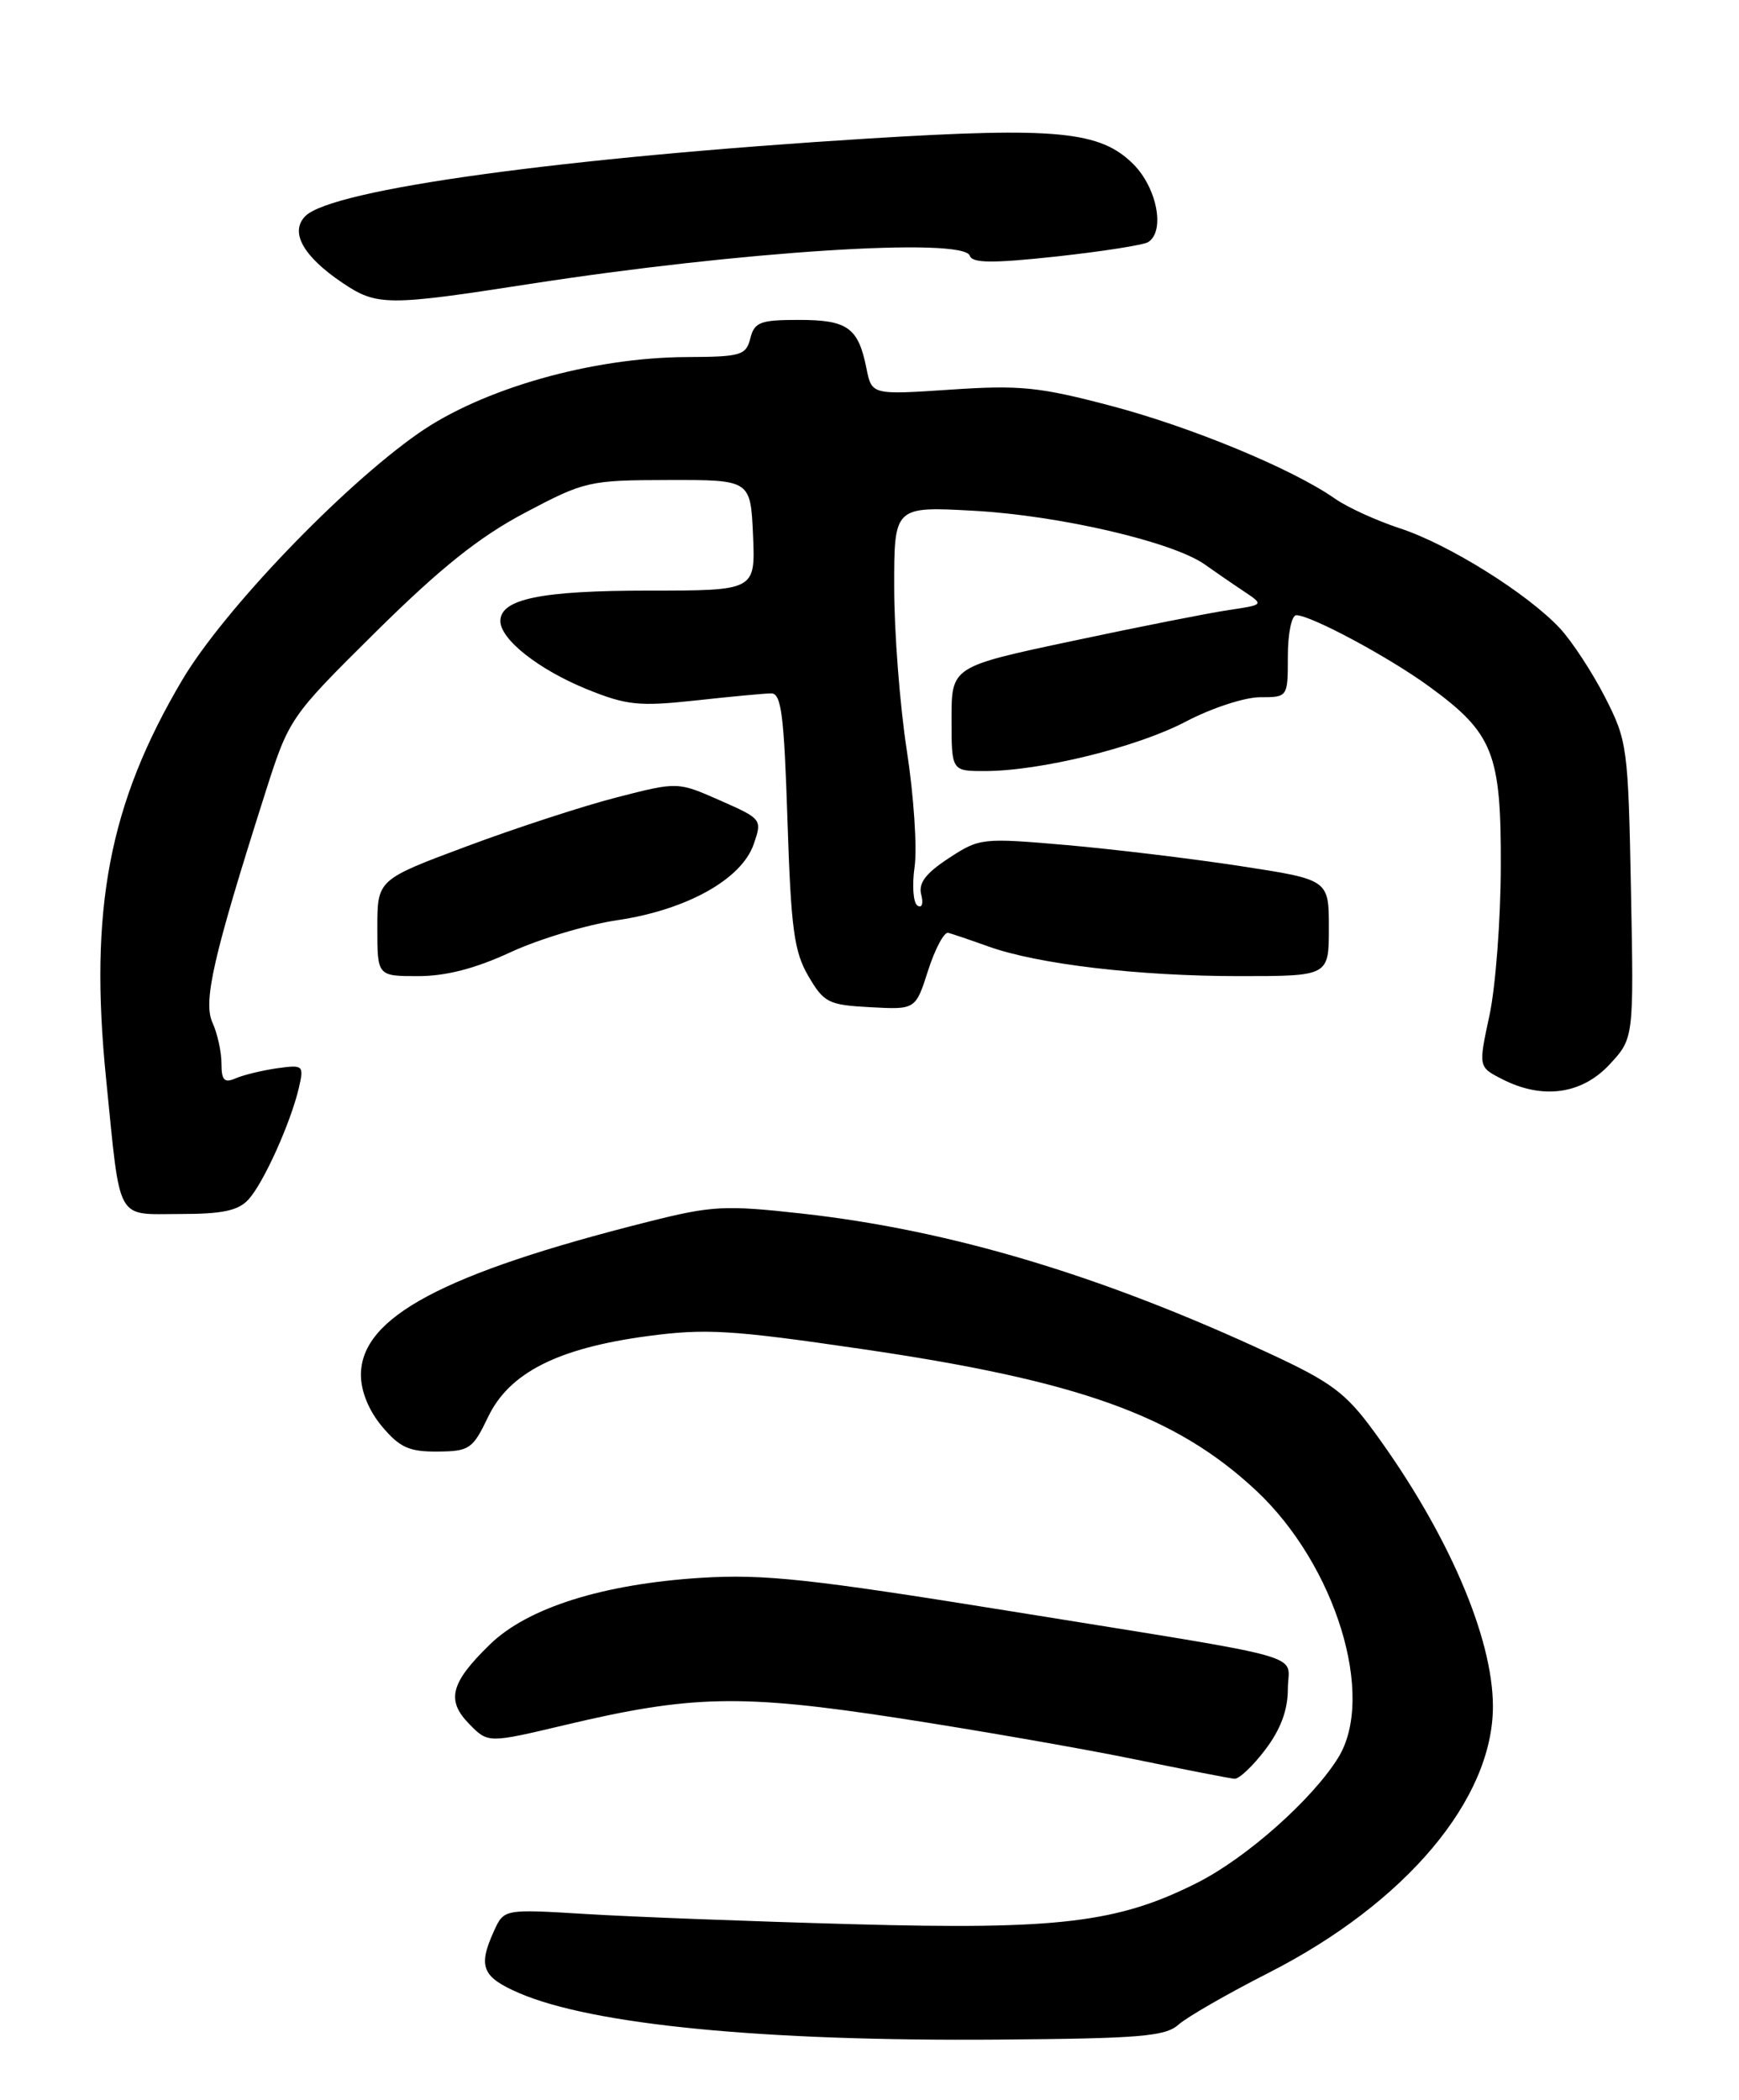 <?xml version="1.0" encoding="UTF-8" standalone="no"?>
<!DOCTYPE svg PUBLIC "-//W3C//DTD SVG 1.1//EN" "http://www.w3.org/Graphics/SVG/1.1/DTD/svg11.dtd" >
<svg xmlns="http://www.w3.org/2000/svg" xmlns:xlink="http://www.w3.org/1999/xlink" version="1.1" viewBox="0 0 212 256">
 <g >
 <path fill="currentColor"
d=" M 143.65 246.84 C 144.67 245.92 149.64 243.06 154.69 240.49 C 171.38 231.98 182.00 219.35 182.00 208.03 C 182.00 199.59 176.47 186.79 167.51 174.53 C 164.07 169.82 162.32 168.51 154.80 165.02 C 134.23 155.46 115.89 149.97 97.80 147.95 C 88.34 146.90 86.81 146.98 79.00 148.95 C 54.05 155.23 44.00 160.59 44.00 167.61 C 44.00 169.63 44.97 172.00 46.59 173.92 C 48.73 176.47 49.90 176.99 53.34 176.96 C 57.23 176.93 57.63 176.65 59.50 172.75 C 62.07 167.36 67.98 164.36 78.91 162.89 C 86.00 161.94 89.10 162.12 105.00 164.45 C 131.53 168.32 143.34 172.56 153.14 181.72 C 162.83 190.79 167.75 206.81 163.14 214.28 C 160.00 219.35 152.00 226.46 146.01 229.50 C 136.33 234.40 129.05 235.28 104.00 234.58 C 91.62 234.24 76.99 233.68 71.47 233.34 C 61.44 232.73 61.44 232.73 60.22 235.41 C 58.25 239.74 58.76 241.01 63.25 242.96 C 72.21 246.84 93.00 248.87 121.65 248.65 C 138.88 248.52 142.06 248.26 143.65 246.84 Z  M 154.25 213.30 C 156.12 210.84 157.00 208.47 157.00 205.92 C 157.00 201.43 160.80 202.50 123.00 196.39 C 98.74 192.48 93.16 191.88 85.49 192.35 C 73.54 193.10 64.34 195.99 59.74 200.46 C 54.92 205.14 54.36 207.28 57.21 210.18 C 59.50 212.52 59.50 212.52 68.90 210.29 C 84.27 206.64 90.35 206.51 109.50 209.45 C 118.85 210.89 131.68 213.12 138.00 214.41 C 144.32 215.71 149.95 216.81 150.50 216.85 C 151.05 216.89 152.74 215.30 154.25 213.30 Z  M 30.31 146.21 C 32.15 144.18 35.43 136.89 36.43 132.64 C 37.07 129.87 36.98 129.79 33.80 130.23 C 31.98 130.49 29.71 131.04 28.75 131.45 C 27.34 132.07 27.00 131.71 27.00 129.65 C 27.00 128.25 26.51 126.01 25.91 124.69 C 24.73 122.12 25.99 116.62 32.23 97.00 C 35.25 87.50 35.25 87.50 45.87 76.98 C 53.76 69.18 58.44 65.45 64.00 62.51 C 71.28 58.66 71.80 58.54 81.50 58.52 C 91.50 58.50 91.50 58.50 91.80 65.25 C 92.09 72.00 92.09 72.00 79.09 72.00 C 65.96 72.00 61.00 73.02 61.00 75.71 C 61.00 77.95 65.67 81.63 71.54 84.02 C 76.38 85.98 77.88 86.14 84.75 85.40 C 89.01 84.93 93.17 84.54 94.00 84.53 C 95.25 84.50 95.58 87.09 96.00 100.00 C 96.43 113.25 96.80 116.01 98.55 119.00 C 100.45 122.25 101.00 122.52 106.11 122.79 C 111.62 123.09 111.62 123.09 113.15 118.29 C 114.00 115.66 115.10 113.60 115.59 113.72 C 116.09 113.85 118.31 114.60 120.51 115.39 C 126.54 117.55 138.82 119.00 151.07 119.00 C 162.00 119.00 162.00 119.00 162.00 113.12 C 162.00 107.24 162.00 107.24 151.25 105.59 C 145.34 104.68 135.78 103.53 130.00 103.02 C 119.72 102.13 119.42 102.16 115.65 104.63 C 112.83 106.48 111.94 107.67 112.31 109.08 C 112.59 110.16 112.39 110.74 111.86 110.41 C 111.33 110.09 111.17 107.95 111.50 105.66 C 111.82 103.37 111.40 97.00 110.55 91.50 C 109.70 86.00 109.01 77.05 109.01 71.62 C 109.00 61.73 109.00 61.73 118.75 62.27 C 129.19 62.85 142.99 66.06 146.88 68.82 C 148.18 69.74 150.34 71.23 151.67 72.11 C 154.09 73.73 154.09 73.73 149.80 74.37 C 147.43 74.72 138.86 76.41 130.75 78.14 C 116.00 81.27 116.00 81.27 116.00 87.64 C 116.00 94.00 116.00 94.00 120.04 94.00 C 126.82 94.00 138.61 91.10 144.56 87.97 C 147.66 86.34 151.73 85.00 153.60 85.00 C 157.00 85.00 157.00 85.00 157.00 80.00 C 157.00 77.23 157.46 75.00 158.03 75.00 C 159.80 75.00 169.27 80.08 174.20 83.67 C 182.04 89.38 183.01 91.81 182.96 105.62 C 182.95 112.15 182.32 120.33 181.58 123.78 C 180.23 130.07 180.23 130.07 183.07 131.53 C 187.98 134.07 192.79 133.44 196.19 129.80 C 199.18 126.59 199.18 126.59 198.83 108.55 C 198.49 91.07 198.39 90.33 195.67 85.00 C 194.12 81.97 191.65 78.20 190.18 76.61 C 186.25 72.39 176.64 66.37 170.69 64.42 C 167.83 63.48 164.27 61.86 162.76 60.80 C 157.58 57.17 145.25 52.06 135.38 49.46 C 126.70 47.17 124.33 46.93 115.89 47.50 C 106.28 48.14 106.28 48.14 105.63 44.92 C 104.64 39.94 103.33 39.00 97.40 39.00 C 92.67 39.00 91.97 39.27 91.47 41.25 C 90.95 43.32 90.33 43.50 83.70 43.53 C 72.16 43.58 58.77 47.39 51.00 52.83 C 41.65 59.37 27.24 74.42 22.22 82.89 C 13.29 97.98 10.84 110.81 12.94 131.58 C 14.72 149.27 14.03 148.00 21.95 148.00 C 27.15 148.00 29.06 147.59 30.31 146.21 Z  M 62.23 116.09 C 65.68 114.49 71.54 112.73 75.26 112.18 C 83.69 110.93 90.38 107.21 91.87 102.95 C 92.93 99.89 92.90 99.84 87.78 97.58 C 82.61 95.30 82.61 95.30 75.22 97.20 C 71.15 98.24 62.91 100.93 56.91 103.17 C 46.00 107.24 46.00 107.24 46.00 113.12 C 46.00 119.00 46.00 119.00 50.98 119.00 C 54.38 119.00 57.96 118.07 62.23 116.09 Z  M 64.50 34.63 C 90.27 30.63 117.46 28.89 118.23 31.18 C 118.53 32.09 121.01 32.11 128.78 31.27 C 134.36 30.66 139.40 29.87 139.96 29.52 C 142.07 28.22 141.06 22.91 138.16 20.01 C 134.14 15.99 128.82 15.47 106.00 16.88 C 68.63 19.20 40.51 23.07 37.23 26.34 C 35.29 28.28 36.95 31.26 41.79 34.51 C 45.94 37.30 47.26 37.31 64.50 34.63 Z "/>
</g>
</svg>